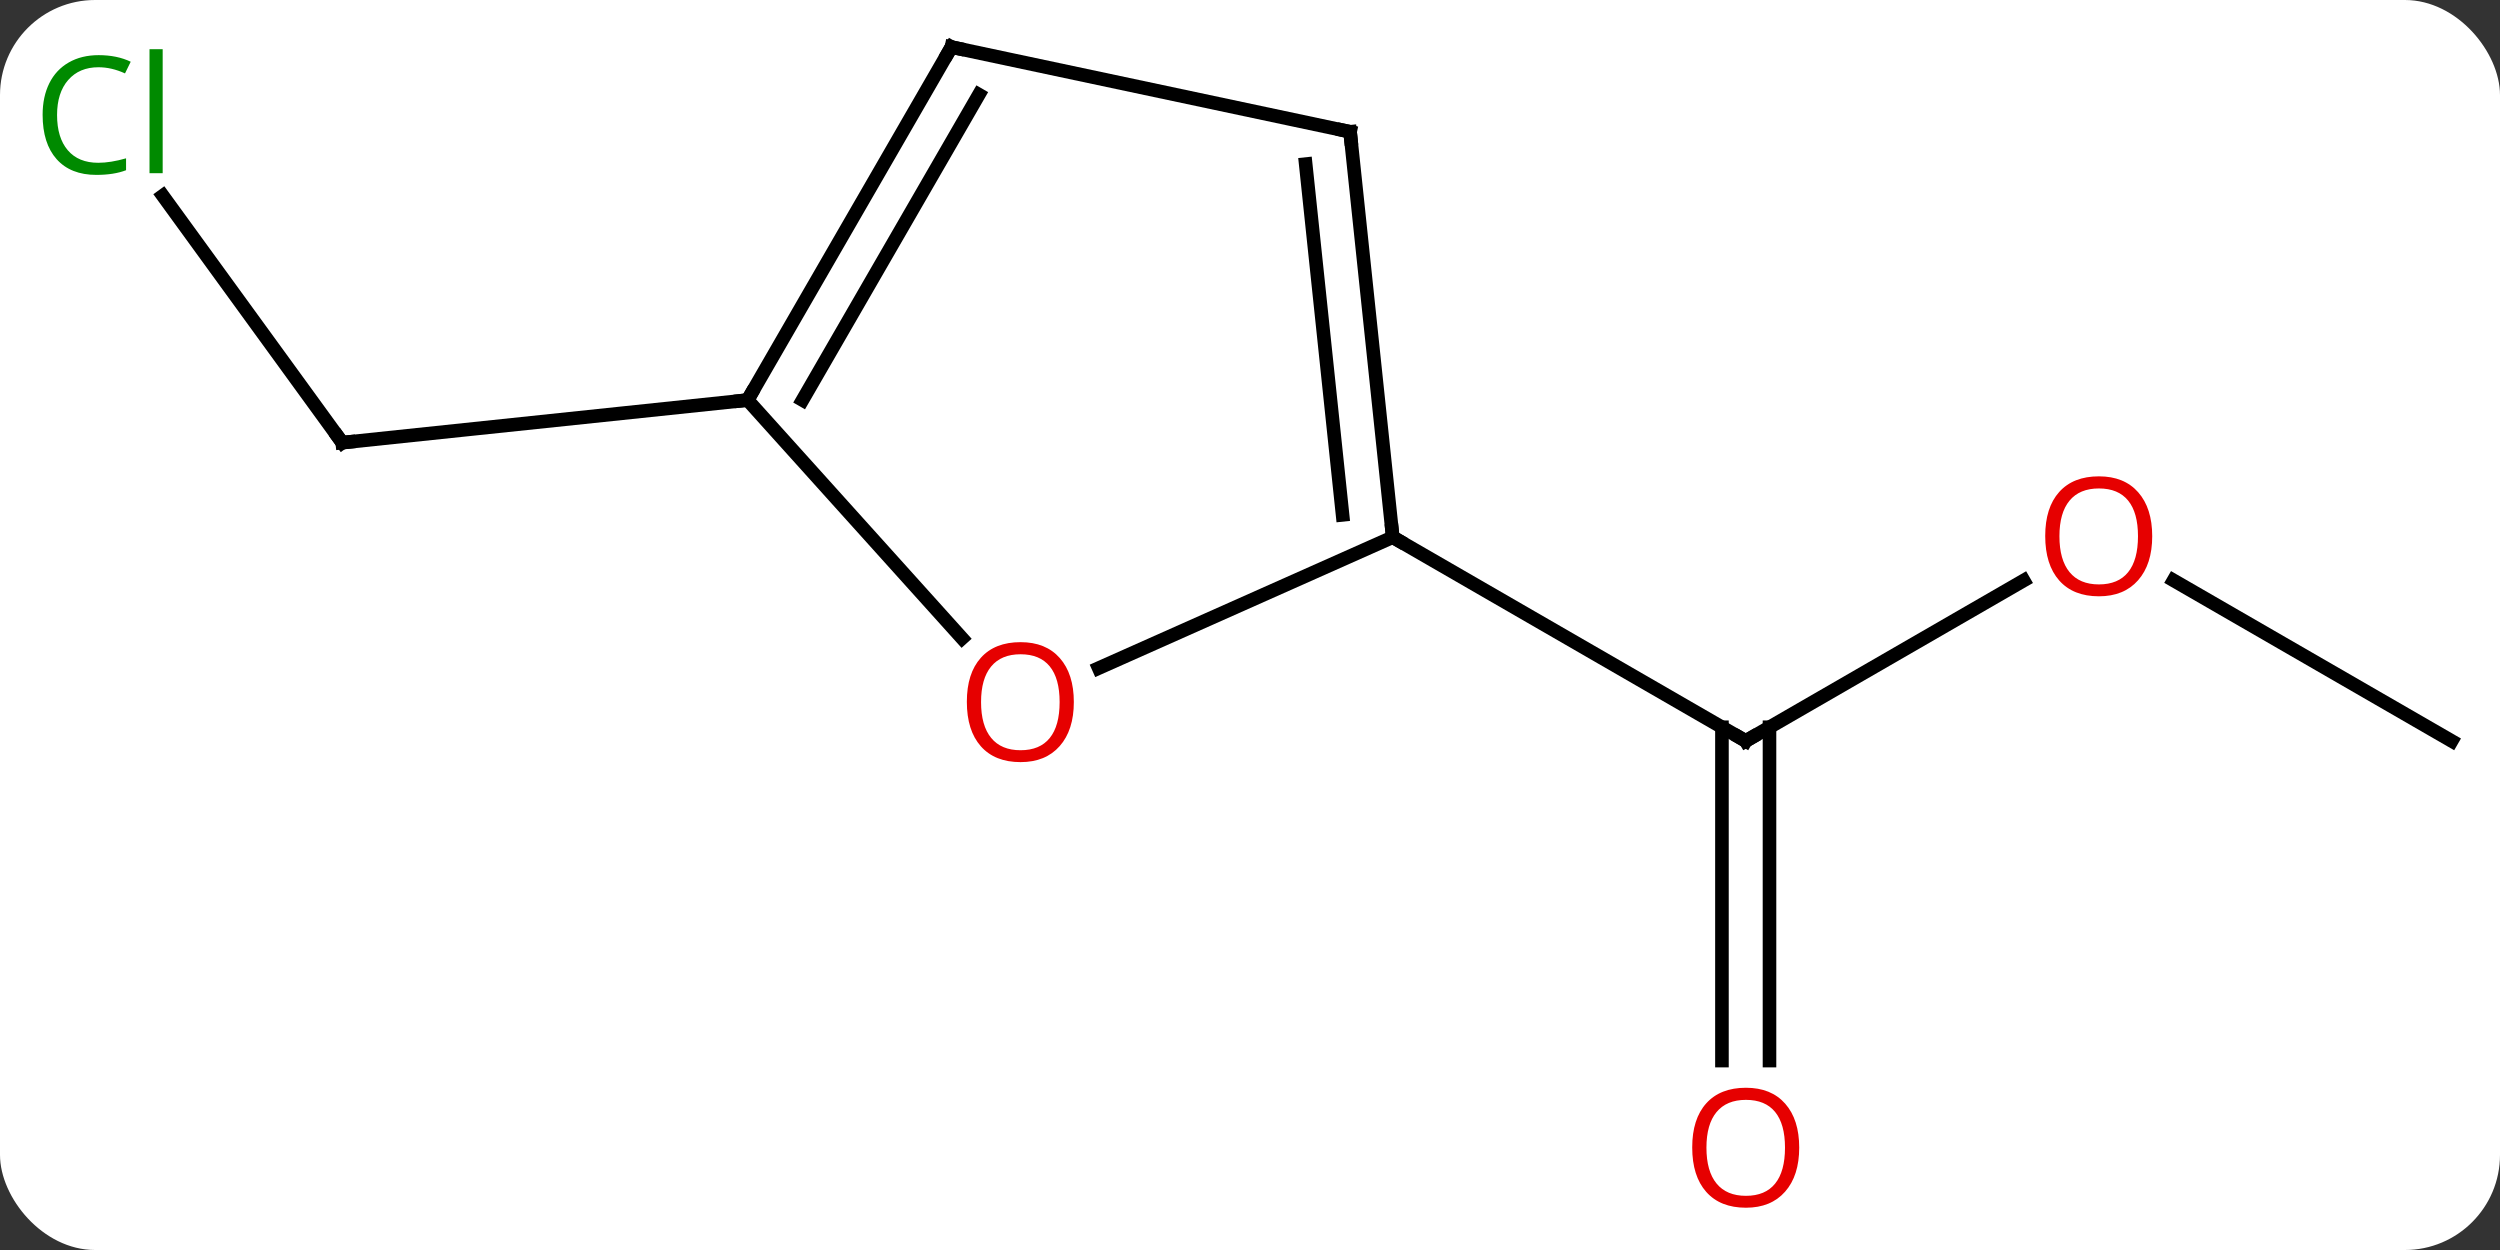 <svg width="184" viewBox="0 0 184 92" style="fill-opacity:1; color-rendering:auto; color-interpolation:auto; text-rendering:auto; stroke:black; stroke-linecap:square; stroke-miterlimit:10; shape-rendering:auto; stroke-opacity:1; fill:black; stroke-dasharray:none; font-weight:normal; stroke-width:1; font-family:'Open Sans'; font-style:normal; stroke-linejoin:miter; font-size:12; stroke-dashoffset:0; image-rendering:auto;" height="92" class="cas-substance-image" xmlns:xlink="http://www.w3.org/1999/xlink" xmlns="http://www.w3.org/2000/svg"><rect x="0" y="0" width="184" height="92" fill="#333333" stroke="none"/><svg class="cas-substance-single-component"><rect y="0" x="0" width="184" stroke="none" ry="7" rx="7" height="92" fill="white" class="cas-substance-group"/><svg y="0" x="0" width="184" viewBox="0 0 184 92" style="fill:black;" height="92" class="cas-substance-single-component-image"><svg><g><g transform="translate(94,44)" style="text-rendering:geometricPrecision; color-rendering:optimizeQuality; color-interpolation:linearRGB; stroke-linecap:butt; image-rendering:optimizeQuality;"><line y2="-1.275" y1="10.536" x2="54.942" x1="34.485" style="fill:none;"/><line y2="34.059" y1="9.526" x2="32.735" x1="32.735" style="fill:none;"/><line y2="34.059" y1="9.526" x2="36.235" x1="36.235" style="fill:none;"/><line y2="-4.464" y1="10.536" x2="8.505" x1="34.485" style="fill:none;"/><line y2="10.536" y1="-1.285" x2="86.445" x1="65.97" style="fill:none;"/><line y2="-29.595" y1="-11.421" x2="-82.016" x1="-68.811" style="fill:none;"/><line y2="-14.556" y1="-11.421" x2="-38.976" x1="-68.811" style="fill:none;"/><line y2="5.173" y1="-4.464" x2="-13.138" x1="8.505" style="fill:none;"/><line y2="-34.299" y1="-4.464" x2="5.367" x1="8.505" style="fill:none;"/><line y2="-31.923" y1="-6.107" x2="2.098" x1="4.813" style="fill:none;"/><line y2="-14.556" y1="2.976" x2="-38.976" x1="-23.192" style="fill:none;"/><line y2="-40.536" y1="-34.299" x2="-23.976" x1="5.367" style="fill:none;"/><line y2="-40.536" y1="-14.556" x2="-23.976" x1="-38.976" style="fill:none;"/><line y2="-37.036" y1="-14.556" x2="-21.955" x1="-34.935" style="fill:none;"/><path style="fill:none; stroke-miterlimit:5;" d="M34.918 10.286 L34.485 10.536 L34.052 10.286"/></g><g transform="translate(94,44)" style="stroke-linecap:butt; fill:rgb(230,0,0); text-rendering:geometricPrecision; color-rendering:optimizeQuality; image-rendering:optimizeQuality; font-family:'Open Sans'; stroke:rgb(230,0,0); color-interpolation:linearRGB; stroke-miterlimit:5;"><path style="stroke:none;" d="M64.403 -4.534 Q64.403 -2.472 63.363 -1.292 Q62.324 -0.112 60.481 -0.112 Q58.59 -0.112 57.559 -1.276 Q56.528 -2.441 56.528 -4.55 Q56.528 -6.644 57.559 -7.792 Q58.59 -8.941 60.481 -8.941 Q62.34 -8.941 63.371 -7.769 Q64.403 -6.597 64.403 -4.534 ZM57.574 -4.534 Q57.574 -2.8 58.317 -1.894 Q59.059 -0.987 60.481 -0.987 Q61.903 -0.987 62.629 -1.886 Q63.356 -2.784 63.356 -4.534 Q63.356 -6.269 62.629 -7.159 Q61.903 -8.05 60.481 -8.05 Q59.059 -8.05 58.317 -7.152 Q57.574 -6.253 57.574 -4.534 Z"/><path style="stroke:none;" d="M38.422 40.466 Q38.422 42.528 37.383 43.708 Q36.344 44.888 34.501 44.888 Q32.61 44.888 31.579 43.724 Q30.547 42.559 30.547 40.45 Q30.547 38.356 31.579 37.208 Q32.61 36.059 34.501 36.059 Q36.36 36.059 37.391 37.231 Q38.422 38.403 38.422 40.466 ZM31.594 40.466 Q31.594 42.2 32.337 43.106 Q33.079 44.013 34.501 44.013 Q35.922 44.013 36.649 43.114 Q37.376 42.216 37.376 40.466 Q37.376 38.731 36.649 37.841 Q35.922 36.95 34.501 36.95 Q33.079 36.95 32.337 37.849 Q31.594 38.747 31.594 40.466 Z"/><path style="fill:none; stroke:black;" d="M-69.105 -11.825 L-68.811 -11.421 L-68.314 -11.473"/><path style="fill:rgb(0,138,0); stroke:none;" d="M-86.754 -39.05 Q-88.16 -39.05 -88.98 -38.113 Q-89.8 -37.175 -89.8 -35.535 Q-89.8 -33.863 -89.011 -32.941 Q-88.222 -32.019 -86.769 -32.019 Q-85.863 -32.019 -84.722 -32.347 L-84.722 -31.472 Q-85.613 -31.128 -86.91 -31.128 Q-88.8 -31.128 -89.832 -32.285 Q-90.863 -33.441 -90.863 -35.55 Q-90.863 -36.879 -90.371 -37.871 Q-89.879 -38.863 -88.941 -39.402 Q-88.004 -39.941 -86.738 -39.941 Q-85.394 -39.941 -84.379 -39.457 L-84.8 -38.597 Q-85.785 -39.05 -86.754 -39.05 ZM-82.027 -31.253 L-82.996 -31.253 L-82.996 -40.379 L-82.027 -40.379 L-82.027 -31.253 Z"/><path style="fill:none; stroke:black;" d="M8.453 -4.961 L8.505 -4.464 L8.938 -4.214"/><path style="stroke:none;" d="M-14.966 7.67 Q-14.966 9.732 -16.005 10.912 Q-17.044 12.092 -18.887 12.092 Q-20.778 12.092 -21.809 10.928 Q-22.84 9.763 -22.84 7.654 Q-22.84 5.56 -21.809 4.412 Q-20.778 3.263 -18.887 3.263 Q-17.028 3.263 -15.997 4.435 Q-14.966 5.607 -14.966 7.67 ZM-21.794 7.67 Q-21.794 9.404 -21.051 10.31 Q-20.309 11.217 -18.887 11.217 Q-17.465 11.217 -16.739 10.318 Q-16.012 9.42 -16.012 7.67 Q-16.012 5.935 -16.739 5.045 Q-17.465 4.154 -18.887 4.154 Q-20.309 4.154 -21.051 5.053 Q-21.794 5.951 -21.794 7.67 Z"/><path style="fill:none; stroke:black;" d="M5.419 -33.802 L5.367 -34.299 L4.878 -34.403"/><path style="fill:none; stroke:black;" d="M-38.726 -14.989 L-38.976 -14.556 L-39.473 -14.504"/><path style="fill:none; stroke:black;" d="M-23.487 -40.432 L-23.976 -40.536 L-24.226 -40.103"/></g></g></svg></svg></svg></svg>